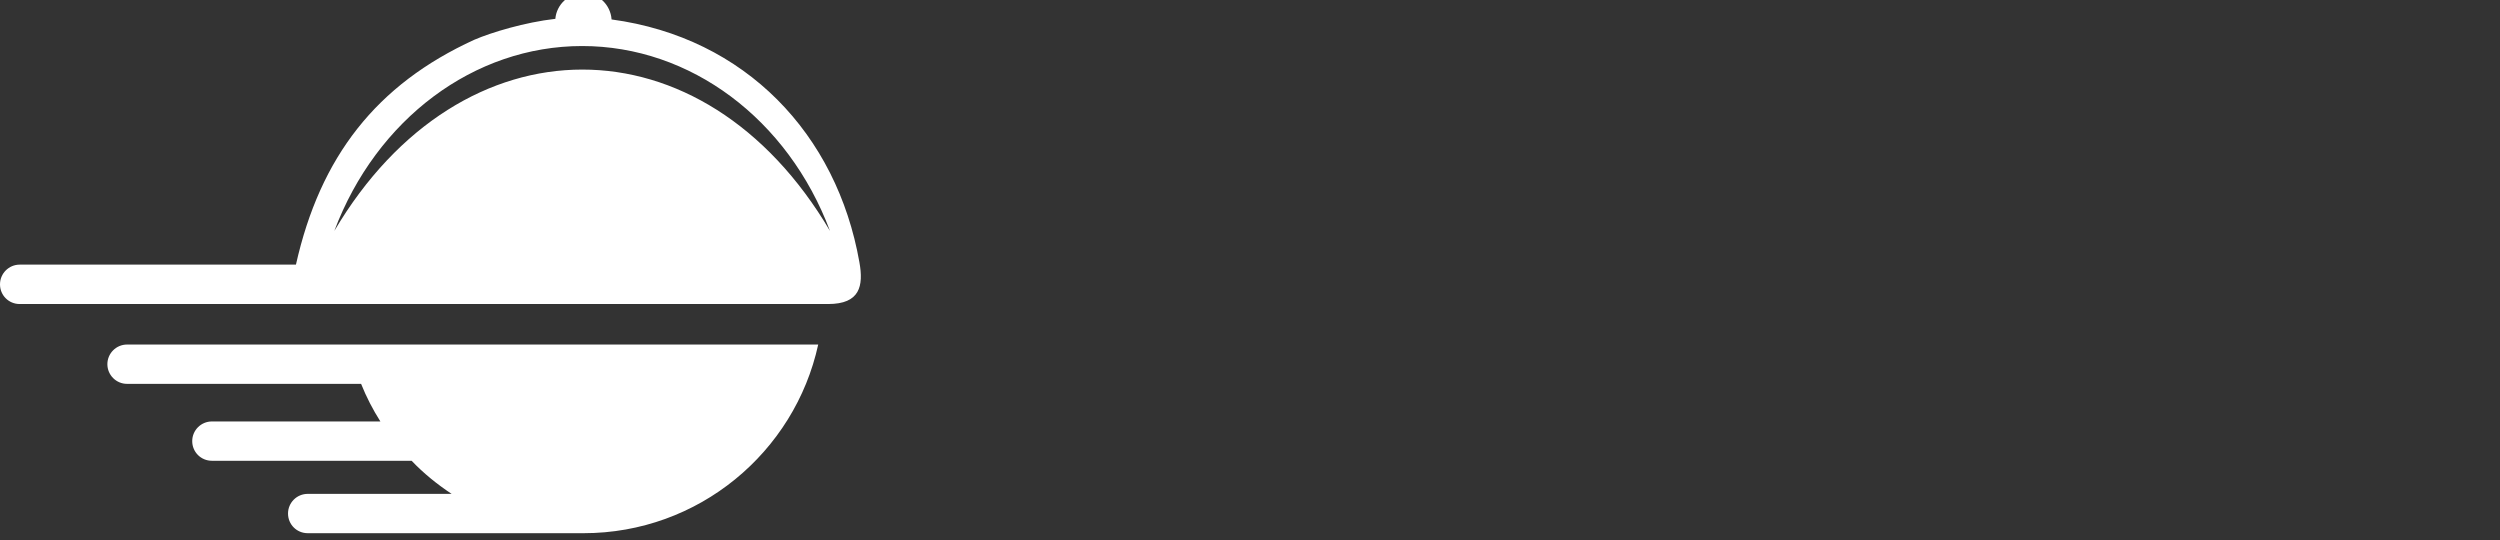 <?xml version="1.0" encoding="utf-8"?>
<!-- Generator: Adobe Illustrator 15.0.0, SVG Export Plug-In . SVG Version: 6.00 Build 0)  -->
<!DOCTYPE svg PUBLIC "-//W3C//DTD SVG 1.1//EN" "http://www.w3.org/Graphics/SVG/1.1/DTD/svg11.dtd">
<svg version="1.1" id="Layer_1" xmlns="http://www.w3.org/2000/svg" xmlns:xlink="http://www.w3.org/1999/xlink" x="0px" y="0px"
	 width="162px" height="35px" viewBox="0 0 162 35" enable-background="new 0 0 162 35" xml:space="preserve">
<rect x="0" y="0" width="162" height="35" fill="#333333" stroke="none"/>
<path fill="#FFFFFF" d="M53.783,14.965c-8.221-13.955-23.886-13.929-32.12,0c2.736-7.26,9.062-11.982,16.06-11.982
	C44.733,2.983,51.06,7.706,53.783,14.965L53.783,14.965z M37.815,28.08c-2.644,0-4.998-1.264-6.498-3.209h3.88
	c0.776,0.42,1.684,0.656,2.631,0.656c0.96,0,1.854-0.236,2.644-0.656h3.144H44.3C42.813,26.816,40.458,28.08,37.815,28.08
	L37.815,28.08z M37.815,34.551H19.94c-0.71,0-1.276-0.564-1.276-1.275l0,0c0-0.697,0.565-1.273,1.276-1.273h9.325
	c-0.934-0.619-1.815-1.328-2.591-2.145H13.732c-0.71,0-1.276-0.566-1.276-1.275l0,0c0-0.695,0.565-1.273,1.276-1.273h10.917
	c-0.486-0.764-0.907-1.58-1.25-2.436H8.234c-0.71,0-1.276-0.578-1.276-1.275c0-0.693,0.565-1.273,1.276-1.273h14.363h21.019h9.404
	C51.494,29.316,45.259,34.551,37.815,34.551L37.815,34.551z M27.371,19.701h26.293c2.065,0,2.302-1.17,2.025-2.71
	C54.229,8.704,48.311,2.43,39.63,1.26c-0.066-0.96-0.855-1.71-1.815-1.71s-1.75,0.736-1.829,1.67
	c-1.973,0.224-4.143,0.881-5.248,1.355c-6.366,2.907-9.996,7.602-11.561,14.573H1.276C0.565,17.149,0,17.728,0,18.426
	c0,0.709,0.565,1.275,1.276,1.275h22.583H27.371z"/>

</svg>
